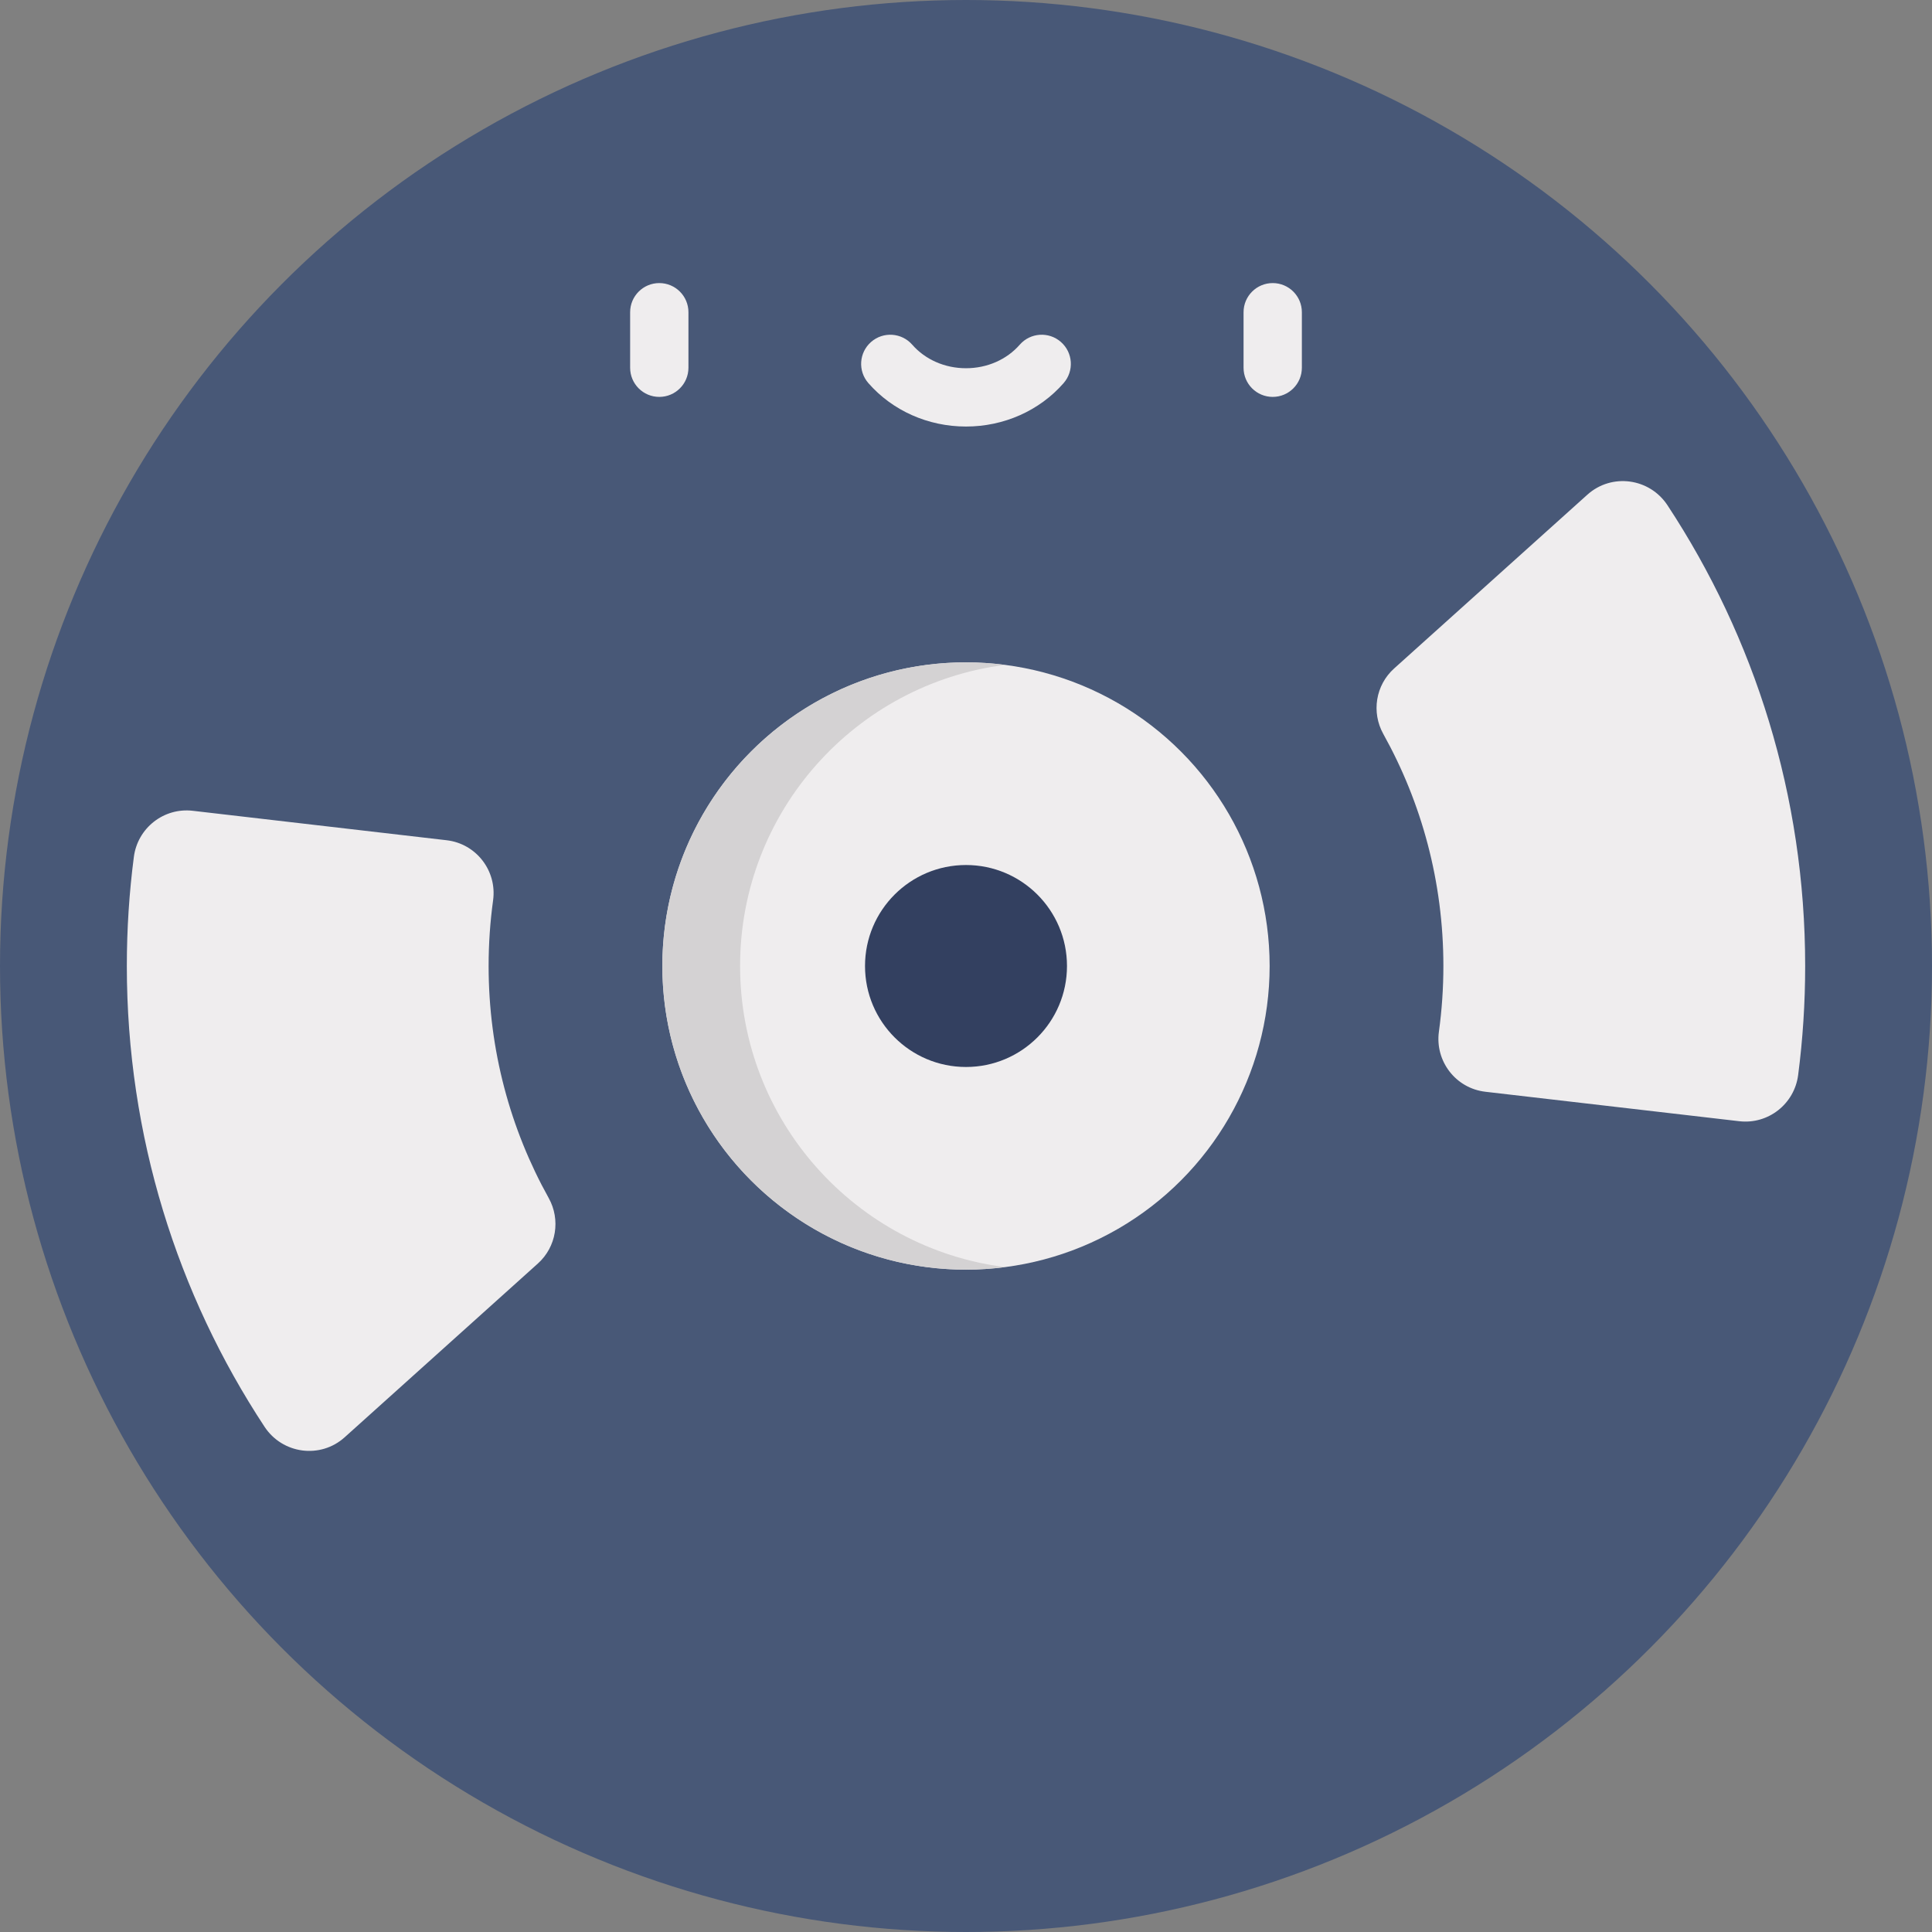 <?xml version="1.0" encoding="iso-8859-1"?>
<!-- Generator: Adobe Illustrator 19.0.0, SVG Export Plug-In . SVG Version: 6.00 Build 0)  -->
<svg version="1.1" id="Capa_1" xmlns="http://www.w3.org/2000/svg" xmlns:xlink="http://www.w3.org/1999/xlink" x="0px" y="0px"
	 viewBox="0 0 512 512" style="enable-background:new 0 0 512 512;" xml:space="preserve">
<rect x="0" y="0" width="512" height="512" fill="#808080" stroke="none"/>
<circle style="fill:#485877;" cx="256" cy="256" r="256"/>
<circle style="fill:#EFEDEE;" cx="256" cy="256" r="80.467"/>
<path style="fill:#D4D2D3;" d="M196.131,256c0-40.951,30.595-74.732,70.171-79.794c-3.376-0.432-6.808-0.679-10.302-0.679
	c-44.444,0-80.473,36.029-80.473,80.473s36.029,80.473,80.473,80.473c3.493,0,6.926-0.247,10.302-0.679
	C226.727,330.732,196.131,296.951,196.131,256z"/>
<circle style="fill:#334060;" cx="256" cy="256" r="26.762"/>
<g>
	<path style="fill:#EFEDEE;" d="M441.898,133.898c-4.757-7.227-14.797-8.583-21.23-2.798l-51.216,46.059
		c-4.901,4.407-6.061,11.607-2.854,17.365c10.139,18.2,15.915,39.163,15.915,61.475c0,5.902-0.405,11.709-1.186,17.396
		c-1.077,7.832,4.462,15.022,12.315,15.933l67.282,7.806c7.673,0.89,14.607-4.568,15.603-12.227
		c1.23-9.461,1.862-19.109,1.862-28.908C478.389,210.909,464.969,168.941,441.898,133.898z"/>
	<path style="fill:#EFEDEE;" d="M70.102,378.102c4.757,7.227,14.796,8.583,21.23,2.798l51.216-46.059
		c4.901-4.407,6.061-11.607,2.854-17.365c-10.139-18.2-15.915-39.163-15.915-61.475c0-5.902,0.405-11.709,1.186-17.396
		c1.077-7.831-4.462-15.022-12.315-15.933l-67.282-7.806c-7.673-0.89-14.607,4.568-15.603,12.227
		c-1.23,9.461-1.862,19.109-1.862,28.908C33.611,301.091,47.031,343.059,70.102,378.102z"/>
	<path style="fill:#EFEDEE;" d="M174.718,105.183c-4.267,0-7.726-3.459-7.726-7.726V82.745c0-4.267,3.459-7.726,7.726-7.726
		c4.267,0,7.726,3.459,7.726,7.726v14.711C182.444,101.723,178.985,105.183,174.718,105.183z"/>
	<path style="fill:#EFEDEE;" d="M337.282,105.183c-4.267,0-7.726-3.459-7.726-7.726V82.745c0-4.267,3.459-7.726,7.726-7.726
		c4.267,0,7.726,3.459,7.726,7.726v14.711C345.009,101.723,341.55,105.183,337.282,105.183z"/>
	<path style="fill:#EFEDEE;" d="M256,113.036c-10.048,0-19.481-4.198-25.879-11.517c-2.808-3.213-2.481-8.094,0.732-10.902
		c3.213-2.807,8.093-2.481,10.902,0.732c3.463,3.962,8.656,6.235,14.244,6.235c5.589,0,10.781-2.273,14.244-6.235
		c2.809-3.213,7.689-3.541,10.902-0.732c3.213,2.808,3.541,7.689,0.732,10.902C275.481,108.838,266.048,113.036,256,113.036z"/>
</g>
<g>
</g>
<g>
</g>
<g>
</g>
<g>
</g>
<g>
</g>
<g>
</g>
<g>
</g>
<g>
</g>
<g>
</g>
<g>
</g>
<g>
</g>
<g>
</g>
<g>
</g>
<g>
</g>
<g>
</g>
</svg>
